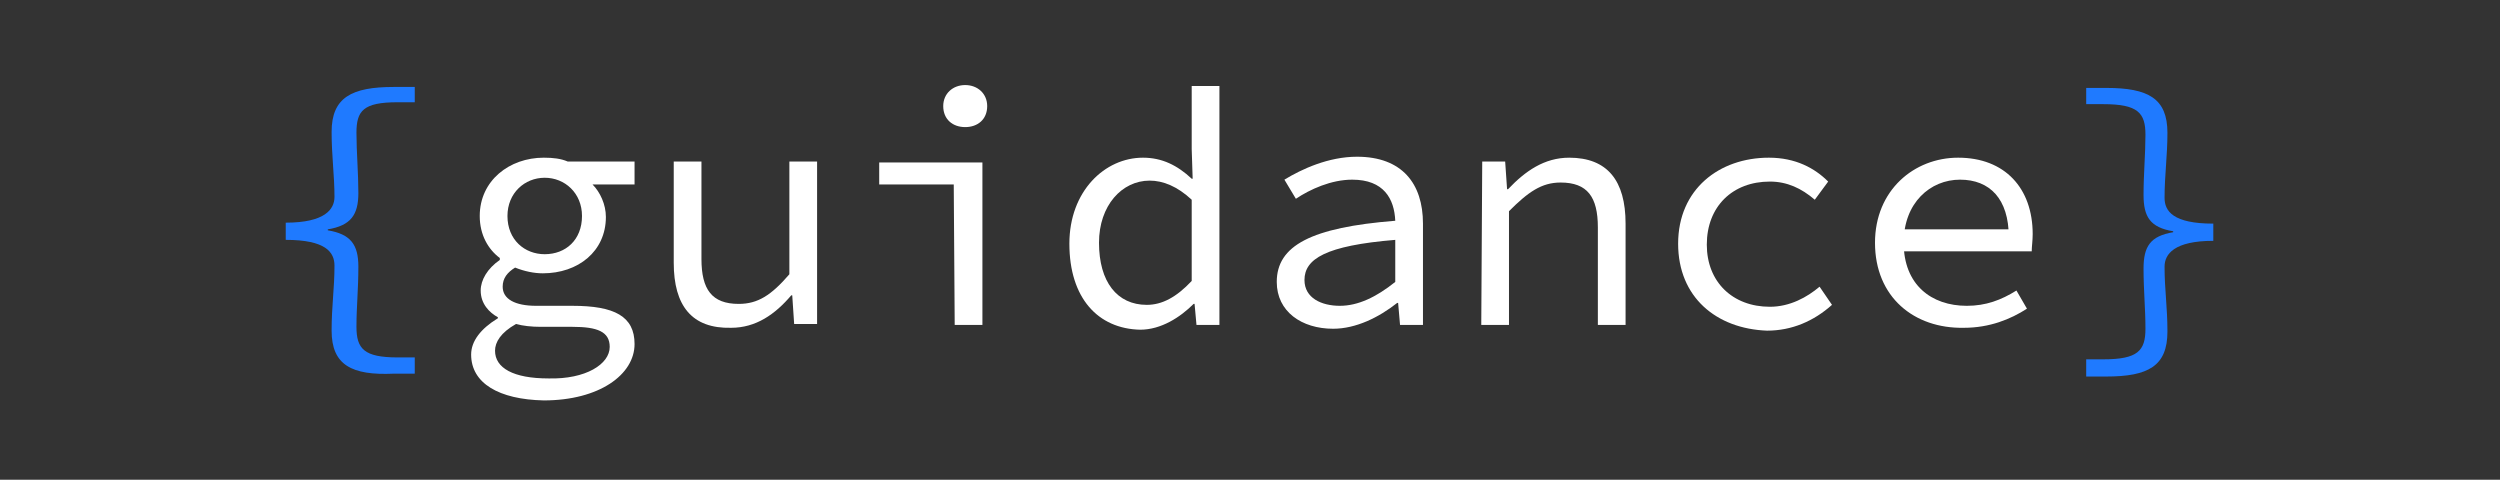 <?xml version="1.0" encoding="utf-8"?>
<!-- Generator: Adobe Illustrator 27.9.0, SVG Export Plug-In . SVG Version: 6.00 Build 0)  -->
<svg version="1.1" id="Layer_1" xmlns="http://www.w3.org/2000/svg" xmlns:xlink="http://www.w3.org/1999/xlink" x="0px" y="0px"
	 viewBox="0 0 261.6 50.2" style="enable-background:new 0 0 261.6 50.2;" xml:space="preserve">
<rect x="0" y="0" width="261.6" height="50.2" fill="#333333" stroke="none"/>
<style type="text/css">
	.st0{fill:#1F7AFF;}
	.st1{fill:#FFFFFF;}
</style>
<g>
	<g>
		<path class="st0" d="M34.7,34.6c0-2.6,0.3-4.4,0.3-6.8c0-1.4-0.9-2.7-5.1-2.7v-1.8c4.1,0,5.1-1.4,5.1-2.7c0-2.2-0.3-4.3-0.3-6.8
			c0-3.6,2.1-4.7,6.5-4.7h2.2v1.6h-1.8c-3.6,0-4.3,0.9-4.3,3.2c0,2,0.2,4.2,0.2,6.3c0,2.3-0.8,3.4-3.2,3.8v0.1
			c2.4,0.4,3.2,1.5,3.2,3.8c0,2.4-0.2,4.2-0.2,6.3c0,2.3,0.8,3.2,4.3,3.2h1.8v1.7h-2.2C36.8,39.3,34.7,38.2,34.7,34.6z"/>
		<path class="st1" d="M49.3,37.1c0-1.4,1-2.7,2.8-3.8v-0.1c-0.9-0.5-1.8-1.4-1.8-2.8c0-1.1,0.7-2.3,2-3.2V27
			c-1.2-0.9-2.1-2.4-2.1-4.4c0-3.7,3.1-6.1,6.7-6.1c1,0,1.8,0.1,2.5,0.4h7v2.4H62c0.8,0.8,1.4,2.1,1.4,3.4c0,3.6-2.9,5.9-6.6,5.9
			c-0.9,0-1.9-0.2-2.9-0.6c-0.8,0.5-1.3,1.1-1.3,2c0,1.3,1.3,2,3.5,2h3.8c4.4,0,6.5,1.1,6.5,4c0,3.2-3.7,5.9-9.5,5.9
			C52.2,41.8,49.3,40.1,49.3,37.1z M63.8,36.3c0-1.6-1.3-2.1-3.9-2.1h-3.3c-1,0-1.9-0.1-2.6-0.3c-1.6,0.9-2.2,1.9-2.2,2.8
			c0,1.8,1.9,2.9,5.6,2.9C61.3,39.7,63.8,38.1,63.8,36.3z M60.9,22.6c0-2.4-1.8-4-3.9-4c-2.1,0-3.9,1.6-3.9,4c0,2.5,1.8,4,3.9,4
			C59.2,26.6,60.9,25.1,60.9,22.6z"/>
		<path class="st1" d="M70.5,27.5V16.9h2.9v10.2c0,3.2,1.1,4.7,3.9,4.7c2,0,3.4-0.9,5.3-3.1V16.9h2.9v17h-2.4l-0.2-3h-0.1
			c-1.7,2-3.7,3.4-6.3,3.4C72.4,34.4,70.5,32,70.5,27.5z"/>
		<path class="st1" d="M99.8,19.3H92V17h10.8v17h-2.9L99.8,19.3L99.8,19.3z M98.7,11.1c0-1.3,1-2.2,2.3-2.2s2.3,0.9,2.3,2.2
			c0,1.4-1,2.2-2.3,2.2S98.7,12.5,98.7,11.1z"/>
		<path class="st1" d="M111.9,25.5c0-5.5,3.7-9,7.7-9c2,0,3.6,0.8,5.1,2.2h0.1l-0.1-3.1V9h2.9v25h-2.4l-0.2-2.2h-0.1
			c-1.4,1.4-3.4,2.7-5.6,2.7C114.9,34.4,111.9,31.2,111.9,25.5z M124.7,29.4v-8.5c-1.5-1.4-3-2-4.4-2c-2.9,0-5.3,2.6-5.3,6.5
			c0,4.1,1.9,6.5,5,6.5C121.6,31.9,123.1,31.1,124.7,29.4z"/>
		<path class="st1" d="M133.6,29.5c0-3.8,3.6-5.7,12.4-6.4c-0.1-2.3-1.2-4.3-4.5-4.3c-2.2,0-4.4,1-5.9,2l-1.2-2
			c1.8-1.1,4.6-2.4,7.6-2.4c4.7,0,6.9,2.8,6.9,7V34h-2.4l-0.2-2.3h-0.1c-1.9,1.5-4.3,2.7-6.7,2.7C136.2,34.4,133.6,32.6,133.6,29.5z
			 M146,29.5v-4.4c-7.3,0.6-9.5,2-9.5,4.2c0,1.9,1.8,2.7,3.7,2.7C142.1,32,144,31.1,146,29.5z"/>
		<path class="st1" d="M155.1,16.9h2.4l0.2,2.9h0.1c1.8-1.9,3.8-3.3,6.4-3.3c4,0,5.9,2.4,5.9,6.9V34h-2.9V23.8
			c0-3.2-1.1-4.7-3.9-4.7c-2,0-3.4,1-5.4,3V34H155L155.1,16.9L155.1,16.9z"/>
		<path class="st1" d="M175.6,25.5c0-5.7,4.3-9,9.5-9c2.8,0,4.8,1.1,6.2,2.5l-1.4,1.9c-1.4-1.2-2.9-1.9-4.7-1.9
			c-3.9,0-6.6,2.6-6.6,6.6c0,3.9,2.7,6.5,6.6,6.5c2.1,0,3.9-1,5.2-2.1l1.3,1.9c-1.9,1.7-4.2,2.7-6.8,2.7
			C179.6,34.4,175.6,31.1,175.6,25.5z"/>
		<path class="st1" d="M196.2,25.4c0-5.5,4.1-8.9,8.7-8.9c4.9,0,7.8,3.2,7.8,8c0,0.7-0.1,1.3-0.1,1.8h-14.4V24h12.7l-0.7,0.8
			c0-4-2-6-5.1-6s-5.9,2.4-5.9,6.6c0,4.4,2.9,6.6,6.6,6.6c2,0,3.6-0.6,5.2-1.6l1.1,1.9c-1.7,1.1-3.9,2-6.6,2
			C200.3,34.4,196.2,31.1,196.2,25.4z"/>
		<path class="st0" d="M218.3,37.6h1.8c3.6,0,4.4-0.9,4.4-3.2c0-2.1-0.2-4-0.2-6.3s0.7-3.4,3.1-3.8v-0.1c-2.4-0.4-3.1-1.5-3.1-3.8
			c0-2.2,0.2-4.3,0.2-6.3c0-2.3-0.8-3.2-4.4-3.2h-1.8V9.2h2.1c4.4,0,6.4,1.1,6.4,4.7c0,2.4-0.3,4.5-0.3,6.8c0,1.4,0.9,2.7,5.1,2.7
			v1.8c-4.1,0-5.1,1.4-5.1,2.7c0,2.4,0.3,4.2,0.3,6.8c0,3.6-2,4.7-6.4,4.7h-2.1V37.6z"/>
	</g>
</g>
</svg>

